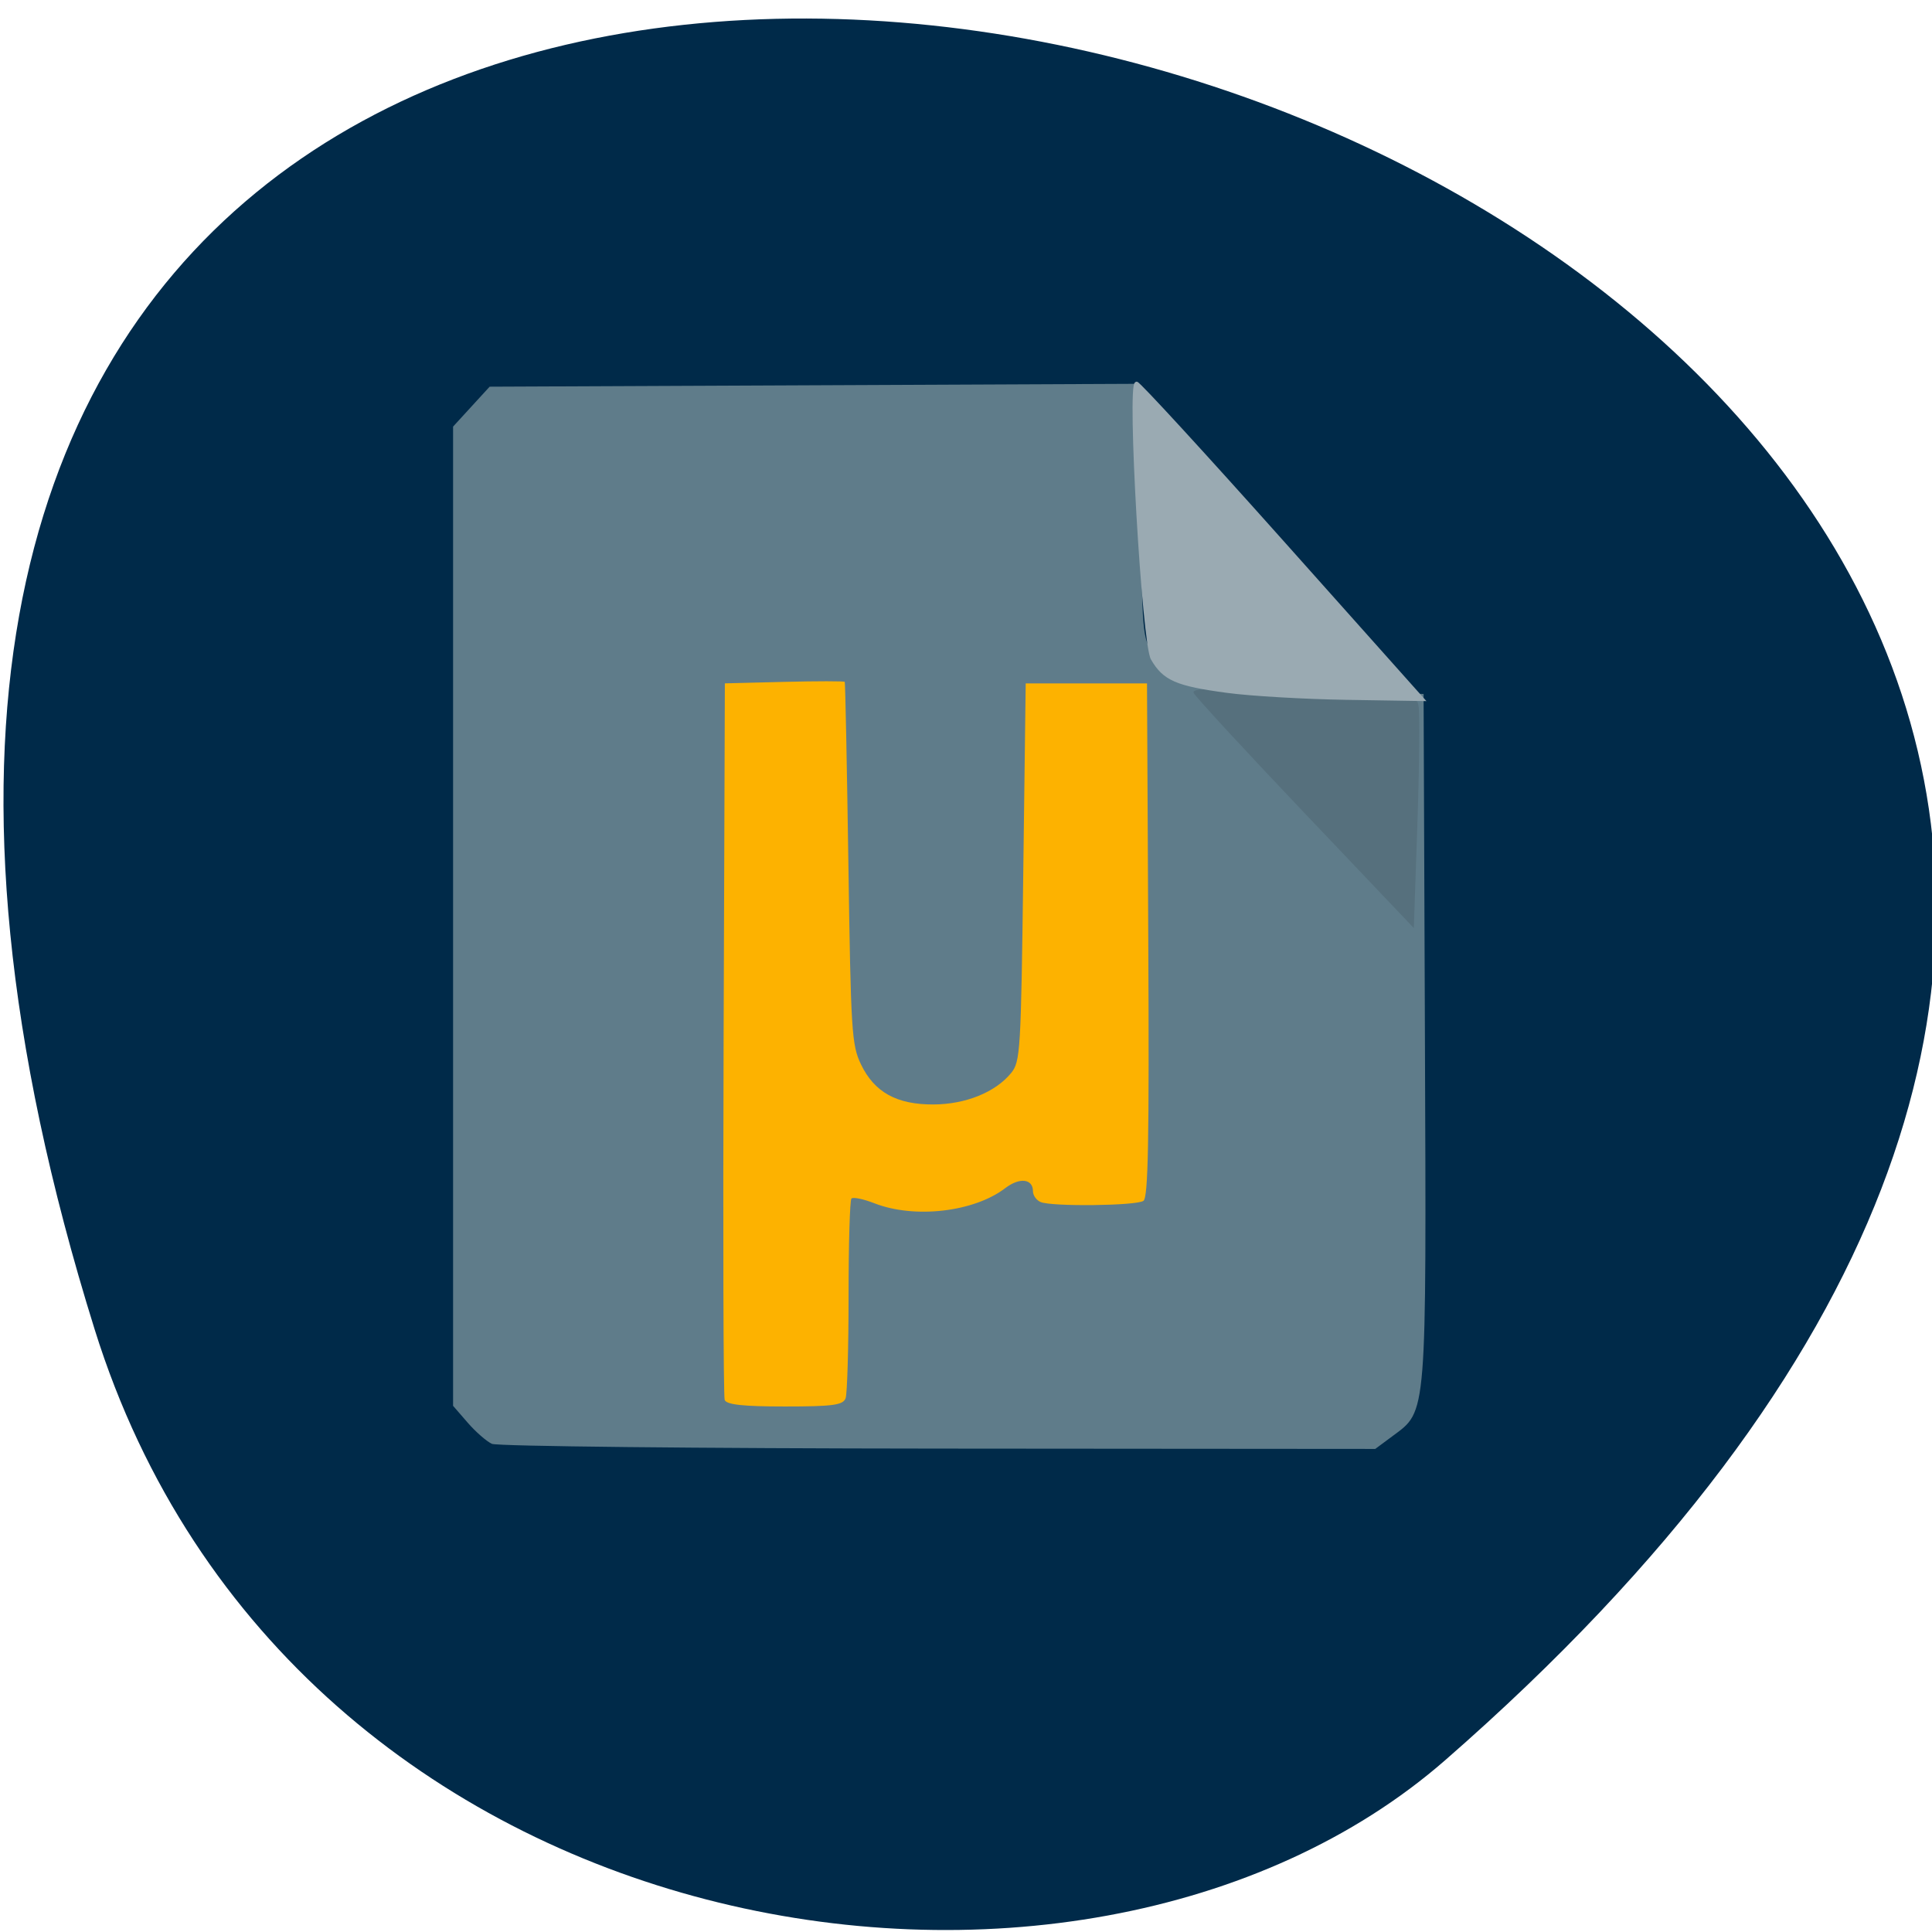 <svg xmlns="http://www.w3.org/2000/svg" viewBox="0 0 256 256"><g fill="#002a49" color="#000"><path d="m -1363.8 1650.47 c 92.76 -229.28 -405.65 -114.61 -172.57 42.475 46.699 31.473 147.56 19.349 172.57 -42.475 z" transform="matrix(-1.037 0 0 1.343 -1401.71 -2040.4)"/></g><g transform="matrix(0.96 0 0 1 5.247 1.165)"><path fill="#fdb200" stroke="#fdb200" stroke-width="0.421" d="m 83.49 87.95 h 71.16 v 98.99 h -71.16 z"/><path d="m 62.43 190.15 c -0.737 -0.321 -2.244 -1.586 -3.349 -2.81 l -2.01 -2.225 v -64.877 v -64.877 l 2.523 -2.644 l 2.523 -2.644 l 44.513 -0.19 l 44.513 -0.19 l 0.346 1.594 c 0.19 0.877 0.424 8.443 0.519 16.813 0.161 14.222 0.265 15.349 1.582 17.199 3.174 4.458 4.421 4.754 21.698 5.139 l 15.74 0.351 l 0.183 45.28 c 0.205 50.807 0.301 49.658 -4.419 53.02 l -2.437 1.736 l -60.29 -0.044 c -33.16 -0.024 -60.895 -0.308 -61.63 -0.629 z m 48.822 -6.05 c 0.224 -0.611 0.407 -6.718 0.407 -13.572 0 -6.854 0.178 -12.648 0.395 -12.876 0.217 -0.228 1.649 0.054 3.181 0.628 5.532 2.07 13.74 1.154 18.05 -2.01 1.975 -1.453 3.827 -1.251 3.827 0.417 0 0.55 0.477 1.192 1.059 1.426 1.559 0.627 13.2 0.498 14.185 -0.157 0.663 -0.441 0.807 -7.827 0.67 -34.563 l -0.174 -34 h -8.372 h -8.372 l -0.335 25.02 c -0.318 23.762 -0.402 25.1 -1.674 26.6 -2.168 2.551 -6.29 4.153 -10.727 4.17 -5.07 0.019 -8.153 -1.618 -10 -5.314 -1.282 -2.562 -1.398 -4.324 -1.738 -26.612 -0.201 -13.13 -0.427 -23.957 -0.502 -24.07 -0.076 -0.108 -3.829 -0.108 -8.342 0 l -8.205 0.197 l -0.173 47.03 c -0.095 25.869 -0.03 47.43 0.146 47.911 0.231 0.634 2.534 0.877 8.307 0.877 6.665 0 8.05 -0.184 8.393 -1.11 z" fill="#5f7c8a"/><path d="m 174.61 106.59 c -8.289 -8.369 -15.187 -15.551 -15.329 -15.961 -0.178 -0.512 1.687 -0.6 5.963 -0.282 3.422 0.255 10.39 0.463 15.484 0.463 9.06 0 9.269 0.035 9.602 1.579 0.187 0.869 0.118 7.843 -0.155 15.498 l -0.495 13.918 l -15.07 -15.216 z" fill="#56707d"/><path d="m 163.95 90.41 c -7.01 -0.901 -8.714 -1.612 -10.345 -4.309 -1.222 -2.02 -3.297 -36.456 -2.197 -36.456 0.309 0 9.312 9.415 20.01 20.922 l 19.445 20.922 l -10.522 -0.162 c -5.787 -0.089 -13.162 -0.501 -16.388 -0.916 z" fill="#9aaab2" stroke="#9aaab2" stroke-width="0.479"/></g></svg>